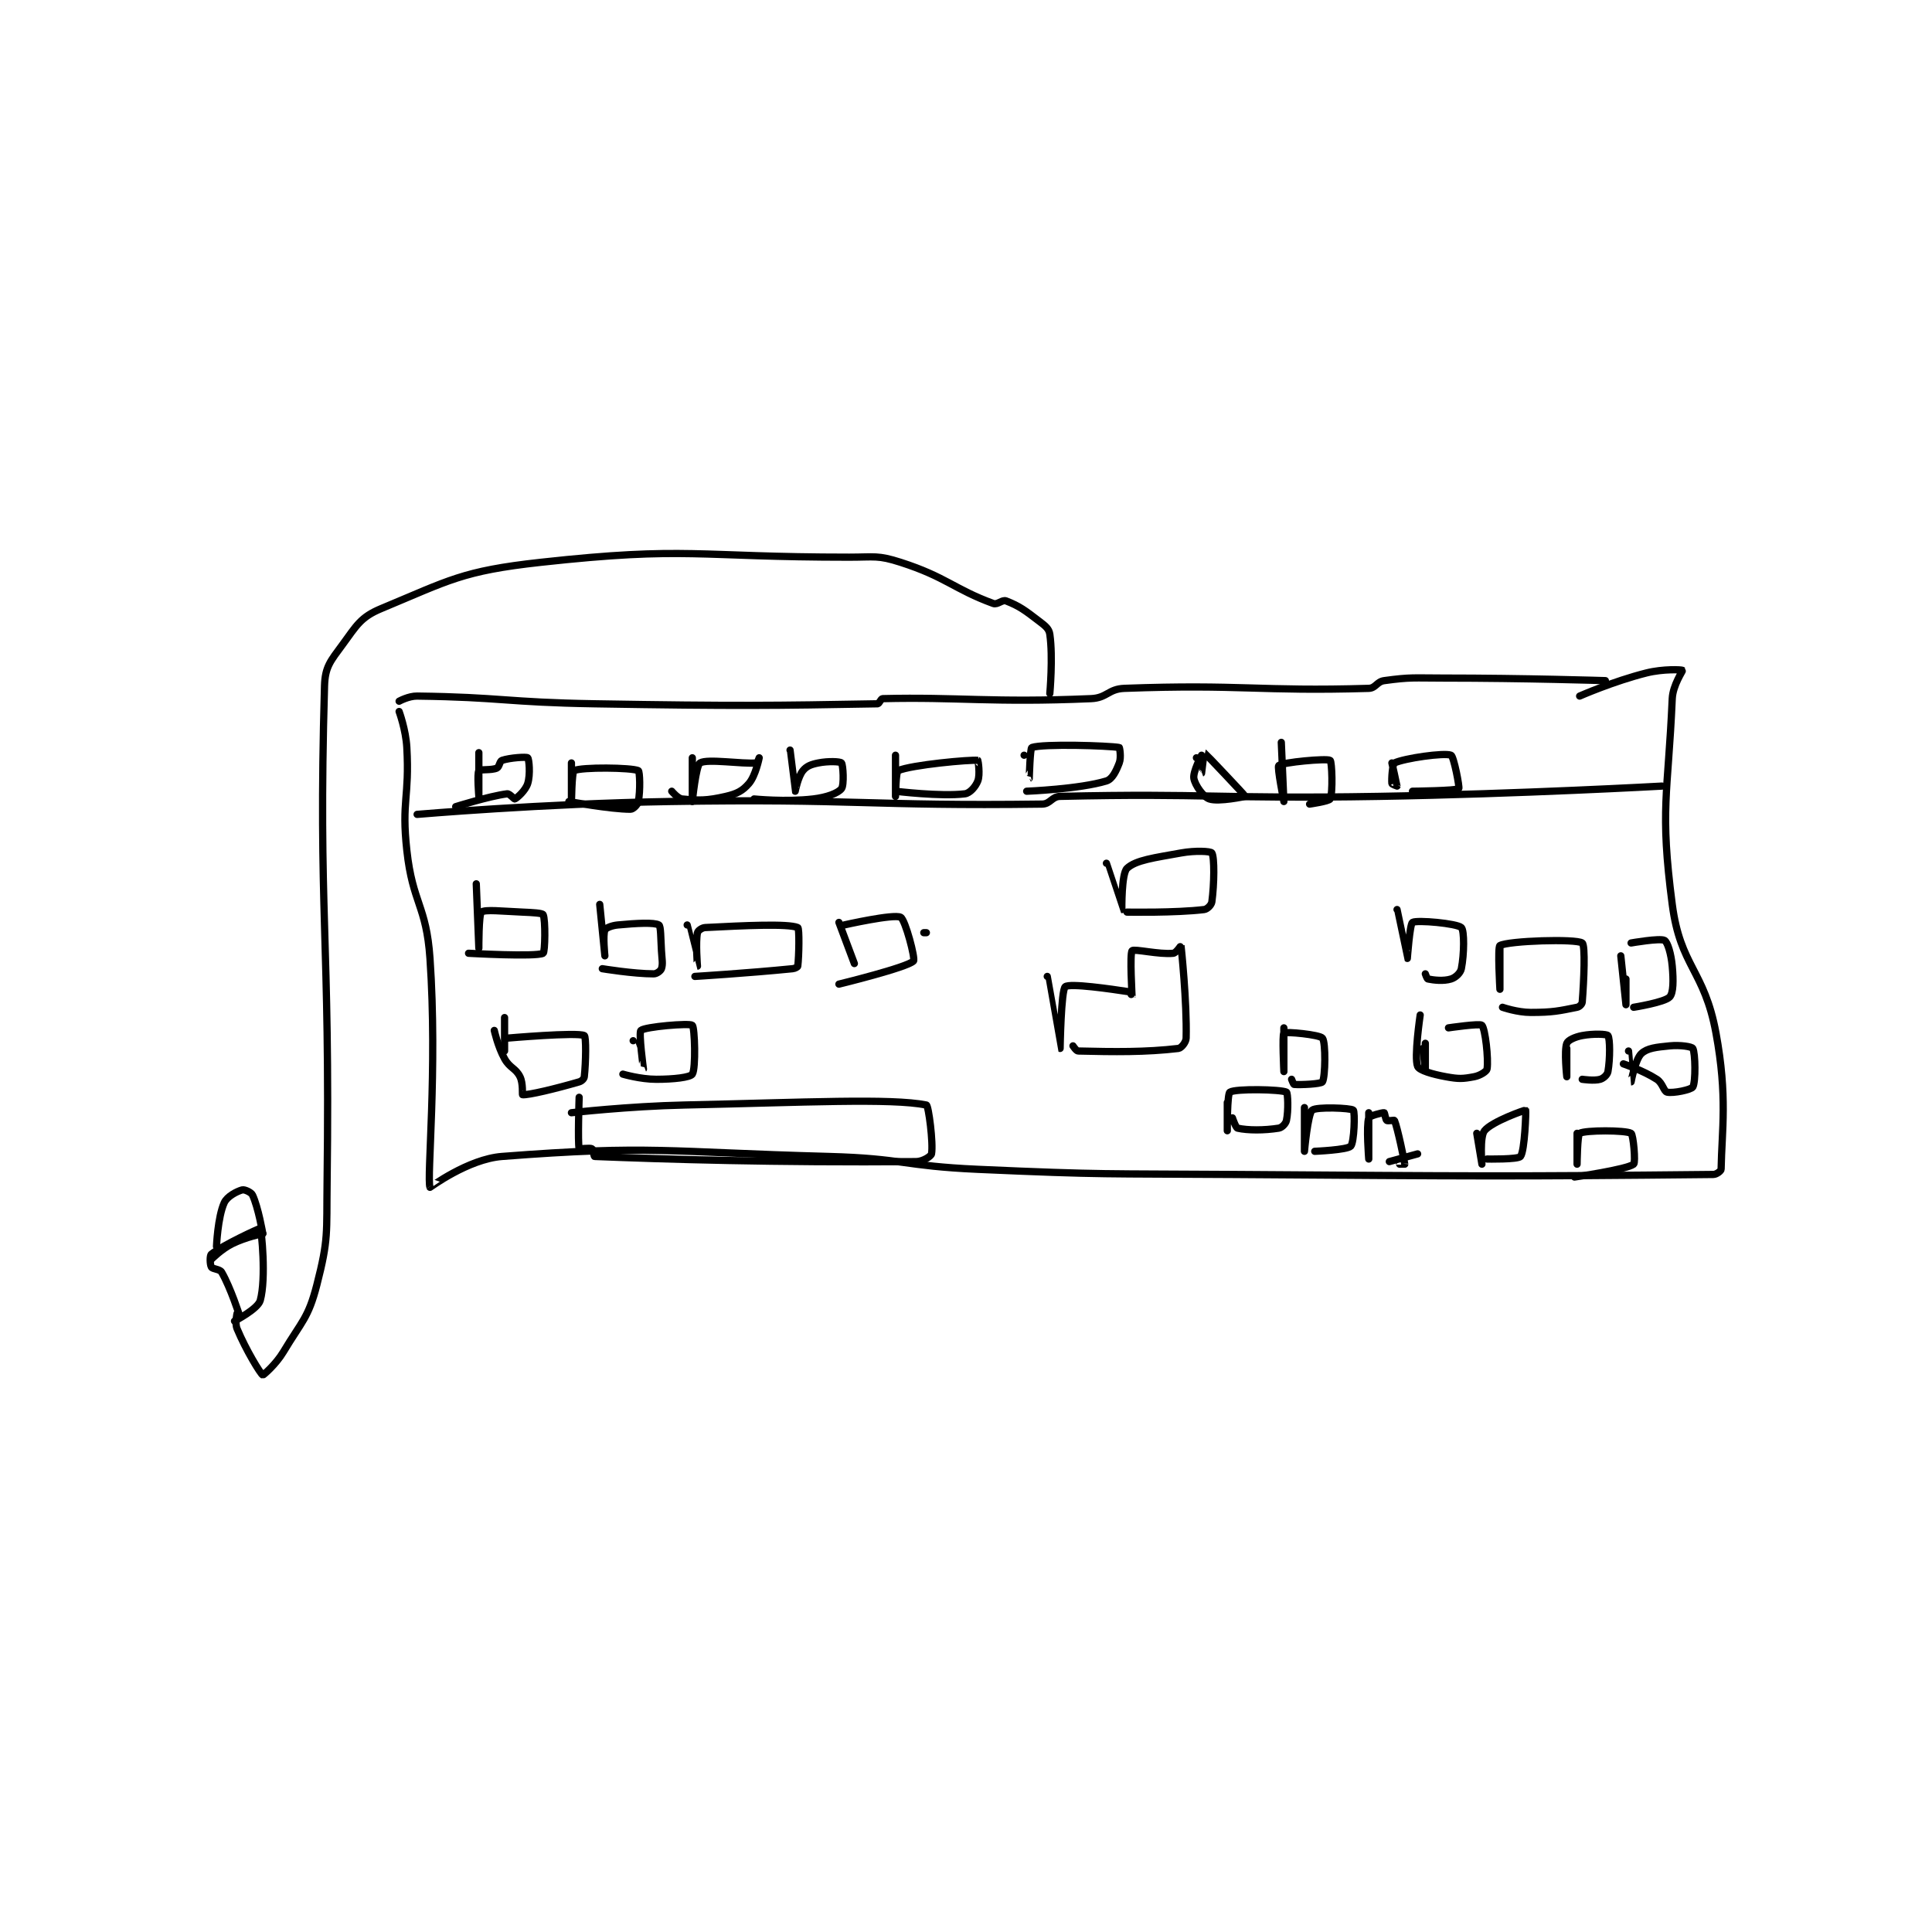 <?xml version="1.0" encoding="utf-8"?>
<!DOCTYPE svg PUBLIC "-//W3C//DTD SVG 1.1//EN" "http://www.w3.org/Graphics/SVG/1.1/DTD/svg11.dtd">
<svg viewBox="0 0 800 800" preserveAspectRatio="xMinYMin meet" xmlns="http://www.w3.org/2000/svg" version="1.1">
<g fill="none" stroke="black" stroke-linecap="round" stroke-linejoin="round" stroke-width="2.818">
<g transform="translate(87.52,230.718) scale(1.065) translate(-19,-51.417)">
<path id="0" d="M92 107.417 C92 107.417 95.69 105.373 99 105.417 C131.765 105.848 133.517 107.839 168 108.417 C222.933 109.337 237.942 109.132 278 108.417 C278.741 108.403 279.254 106.435 280 106.417 C309.489 105.706 322.341 108.062 361 106.417 C367.286 106.149 367.722 102.649 374 102.417 C419.361 100.737 426.42 103.681 469 102.417 C471.729 102.336 472.121 99.814 475 99.417 C485.387 97.984 486.52 98.417 498 98.417 C529.445 98.417 561 99.417 561 99.417 "/>
<path id="1" d="M92 111.417 C92 111.417 94.616 118.511 95 125.417 C96.083 144.915 92.879 146.091 95 165.417 C97.28 186.186 102.575 186.676 104 207.417 C106.976 250.73 102.688 292.807 104 296.417 C104.027 296.49 118.761 285.442 132 284.417 C190.121 279.917 195.781 282.708 259 284.417 C287.939 285.199 288.009 288.124 317 289.417 C366.339 291.616 366.505 291.071 416 291.417 C509.476 292.07 524.553 292.242 603 291.417 C604.267 291.403 605.989 290.012 606 289.417 C606.279 274.067 608.564 261.156 604 236.417 C599.456 211.785 590.181 210.741 587 186.417 C582.127 149.155 585.349 143.972 587 106.417 C587.231 101.17 591.153 95.57 591 95.417 C590.715 95.132 583.479 94.797 577 96.417 C564.155 99.628 551 105.417 551 105.417 "/>
<path id="2" d="M99 151.417 C99 151.417 148.054 147.222 197 146.417 C269.351 145.226 275.451 148.292 342 147.417 C345.231 147.374 345.747 144.491 349 144.417 C406.058 143.11 411.059 145.476 473 144.417 C527.982 143.477 583 140.417 583 140.417 "/>
<path id="3" d="M122 178.417 C122 178.417 123 203.417 123 203.417 C123 203.417 122.929 190.299 124 189.417 C125.368 188.29 132.075 189.087 140 189.417 C143.983 189.583 147.684 189.785 148 190.417 C148.948 192.312 148.765 205.021 148 205.417 C145.14 206.896 119 205.417 119 205.417 "/>
<path id="4" d="M170 186.417 C170 186.417 172 206.417 172 206.417 C172 206.417 171.165 198.42 172 196.417 C172.341 195.599 174.609 194.644 177 194.417 C184.371 193.715 191.204 193.36 193 194.417 C193.773 194.871 193.707 199.429 194 204.417 C194.204 207.887 194.635 209.513 194 211.417 C193.728 212.232 192.179 213.417 191 213.417 C183.144 213.417 171 211.417 171 211.417 "/>
<path id="5" d="M204 194.417 C204 194.417 207.999 210.416 208 210.417 C208.001 210.417 207.245 201.193 208 197.417 C208.151 196.661 209.702 195.483 211 195.417 C226.064 194.644 243.166 193.819 247 195.417 C247.666 195.694 247.483 206.55 247 210.417 C246.96 210.739 245.965 211.32 245 211.417 C227.401 213.177 207 214.417 207 214.417 "/>
<path id="6" d="M263 193.417 L269 209.417 "/>
<path id="7" d="M296 197.417 L297 197.417 "/>
<path id="8" d="M265 194.417 C265 194.417 284.337 190.036 287 191.417 C288.8 192.35 292.795 207.556 292 208.417 C289.705 210.903 263 217.417 263 217.417 "/>
<path id="9" d="M133 230.417 L133 243.417 "/>
<path id="10" d="M134 238.417 C134 238.417 161.243 236.038 164 237.417 C164.748 237.791 164.64 247.659 164 253.417 C163.911 254.216 163.014 255.121 162 255.417 C152.789 258.103 142.257 260.613 140 260.417 C139.832 260.402 140.275 255.966 139 253.417 C137.3 250.018 135.055 250.116 133 246.417 C130.37 241.683 129 235.417 129 235.417 "/>
<path id="11" d="M183 239.417 C183 239.417 186.999 250.418 187 250.417 C187.001 250.415 185.08 236.24 186 235.417 C187.614 233.972 204.923 232.501 206 233.417 C206.95 234.225 207.428 250.274 206 252.417 C205.148 253.695 198.702 254.417 192 254.417 C185.777 254.417 179 252.417 179 252.417 "/>
<path id="12" d="M159 267.417 C159 267.417 181.029 264.894 203 264.417 C249.869 263.398 283.202 261.686 297 264.417 C297.846 264.584 299.748 279.3 299 283.417 C298.836 284.32 295.681 286.396 293 286.417 C237.364 286.841 195.67 285.515 168 284.417 C167.752 284.407 167.433 281.633 167 281.417 C166.134 280.984 162.037 281.564 162 281.417 C161.412 279.064 162 261.417 162 261.417 "/>
<path id="13" d="M344 214.417 C344 214.417 348.998 242.415 349 242.417 C349.001 242.417 349.37 219.745 351 218.417 C352.767 216.977 368.887 219.322 376 220.417 C376.368 220.473 377 222.419 377 222.417 C377.002 222.392 376.013 205.466 377 204.417 C377.771 203.597 387.575 205.988 393 205.417 C394.132 205.298 395.995 202.382 396 202.417 C396.075 202.909 398.35 224.419 398 238.417 C397.96 240.003 396.125 242.283 395 242.417 C382.341 243.924 369.886 243.755 356 243.417 C355.27 243.399 354 241.417 354 241.417 "/>
<path id="14" d="M367 170.417 C367 170.417 372.988 188.414 373 188.417 C373.002 188.417 372.812 174.51 375 172.417 C378.381 169.182 385.715 168.287 396 166.417 C401.587 165.401 407.572 165.739 408 166.417 C409.072 168.114 408.927 178.622 408 185.417 C407.834 186.636 406.24 188.266 405 188.417 C393.891 189.763 375 189.417 375 189.417 "/>
<path id="15" d="M480 188.417 C480 188.417 483.995 207.412 484 207.417 C484.003 207.419 484.987 193.996 486 193.417 C487.81 192.383 503.32 193.825 505 195.417 C506.219 196.571 506.121 205.812 505 211.417 C504.664 213.098 502.741 214.881 501 215.417 C498.005 216.338 494.266 215.87 492 215.417 C491.648 215.346 491 213.417 491 213.417 "/>
<path id="16" d="M520 202.417 C520 202.417 520 219.417 520 219.417 C520 219.417 519.034 202.96 520 202.417 C523.288 200.567 549.506 199.702 552 201.417 C553.26 202.283 552.666 216.092 552 224.417 C551.938 225.198 550.915 226.234 550 226.417 C542.986 227.819 540.627 228.417 532 228.417 C526.728 228.417 521 226.417 521 226.417 "/>
<path id="17" d="M567 206.417 C567 206.417 569 225.417 569 225.417 C569 225.417 569 215.417 569 215.417 "/>
<path id="18" d="M571 201.417 C571 201.417 582.262 199.439 584 200.417 C585.205 201.095 586.568 205.669 587 210.417 C587.5 215.92 587.479 220.84 586 222.417 C584.043 224.504 572 226.417 572 226.417 "/>
<path id="19" d="M490 242.417 C490 242.417 491 250.417 491 250.417 C491 250.417 491 240.417 491 240.417 "/>
<path id="20" d="M500 234.417 C500 234.417 512.245 232.611 513 233.417 C514.274 234.776 515.61 246.353 515 250.417 C514.863 251.329 512.317 252.982 510 253.417 C505.417 254.276 504.008 254.327 499 253.417 C493.661 252.446 488.638 250.948 488 249.417 C486.544 245.922 489 229.417 489 229.417 "/>
<path id="21" d="M546 242.417 C546 242.417 546 253.417 546 253.417 C546 253.417 544.881 243.4 546 240.417 C546.452 239.212 549.156 237.95 552 237.417 C556.334 236.604 561.578 236.826 562 237.417 C562.828 238.576 562.873 246.471 562 251.417 C561.78 252.663 560.303 254.026 559 254.417 C556.661 255.119 552 254.417 552 254.417 "/>
<path id="22" d="M570 243.417 C570 243.417 570.997 255.416 571 255.417 C571.002 255.417 572.63 246.629 575 244.417 C577.293 242.277 580.792 241.938 586 241.417 C590.102 241.006 594.601 241.707 595 242.417 C595.988 244.173 596.172 255.424 595 257.417 C594.384 258.464 587.436 259.939 585 259.417 C583.709 259.14 583.288 255.897 581 254.417 C575.662 250.962 568 248.417 568 248.417 "/>
<path id="23" d="M511 275.417 C511 275.417 513 287.417 513 287.417 C513 287.416 512.064 276.809 514 274.417 C516.938 270.788 529.822 266.29 530 266.417 C530.188 266.551 529.675 282.295 528 284.417 C527.036 285.637 515 285.417 515 285.417 "/>
<path id="24" d="M550 275.417 C550 275.417 550 287.417 550 287.417 C550 287.417 550.131 275.913 551 275.417 C553.211 274.154 568.789 274.154 571 275.417 C571.869 275.913 572.828 286.777 572 287.417 C569.313 289.493 549 292.417 549 292.417 "/>
<path id="25" d="M436 234.417 C436 234.417 436 251.417 436 251.417 C436 251.417 435.301 237.022 436 236.417 C436.713 235.798 449.921 237.05 451 238.417 C452.325 240.095 452.125 253.577 451 255.417 C450.489 256.252 442.523 256.627 440 256.417 C439.73 256.394 439 254.417 439 254.417 "/>
<path id="26" d="M414 263.417 C414 263.417 414 274.417 414 274.417 C414 274.417 413.924 260.118 415 259.417 C417.195 257.985 434.8 258.317 437 259.417 C437.55 259.692 437.821 266.586 437 270.417 C436.728 271.685 435.235 273.222 434 273.417 C428.313 274.315 421.992 274.304 418 273.417 C417.279 273.257 416 269.417 416 269.417 "/>
<path id="27" d="M444 265.417 C444 265.417 444 282.417 444 282.417 C444 282.417 445.31 267.84 447 266.417 C448.641 265.035 462.078 265.556 463 266.417 C463.695 267.066 463.368 278.958 462 280.417 C460.615 281.894 448 282.417 448 282.417 "/>
<path id="28" d="M469 267.417 C469 267.417 469 285.417 469 285.417 C469 285.417 467.961 272.535 469 269.417 C469.26 268.637 474.3 267.317 475 267.417 C475.175 267.442 475.55 270.079 476 270.417 C476.416 270.728 478.918 270.217 479 270.417 C480.24 273.427 482.849 286.136 483 287.417 C483.002 287.434 481 287.417 481 287.417 "/>
<path id="29" d="M477 286.417 L488 283.417 "/>
<path id="30" d="M123 127.417 C123 127.417 123 144.417 123 144.417 C123 144.417 122.262 135.576 123 134.417 C123.402 133.784 127.841 134.376 130 133.417 C130.967 132.987 131.098 130.717 132 130.417 C135.107 129.381 141.49 128.958 142 129.417 C142.504 129.87 143.113 135.856 142 139.417 C141.159 142.109 137.98 144.927 137 145.417 C136.755 145.539 134.942 143.294 134 143.417 C126.898 144.343 114 148.417 114 148.417 "/>
<path id="31" d="M159 131.417 C159 131.417 159 147.417 159 147.417 C159 147.417 159.131 134.851 160 134.417 C162.898 132.968 182.46 133.198 185 134.417 C185.585 134.698 185.841 142.214 185 146.417 C184.748 147.678 182.977 149.417 182 149.417 C174.186 149.417 158 146.417 158 146.417 "/>
<path id="32" d="M206 129.417 C206 129.417 206 146.416 206 146.417 C206 146.417 207.422 132.363 209 131.417 C211.893 129.681 225.284 131.914 231 131.417 C231.305 131.39 232 129.417 232 129.417 C232 129.417 230.626 136.386 228 139.417 C225.504 142.297 223.356 143.411 219 144.417 C211.609 146.122 208.512 146.037 202 145.417 C200.349 145.259 198 142.417 198 142.417 "/>
<path id="33" d="M244 126.417 C244 126.417 245.987 142.396 246 142.417 C246.005 142.424 247.077 136.767 249 134.417 C250.455 132.638 252.153 131.986 255 131.417 C258.882 130.64 263.497 130.857 264 131.417 C264.622 132.107 265.093 140.025 264 141.417 C262.618 143.176 258.322 144.791 253 145.417 C242.33 146.672 230 145.417 230 145.417 "/>
<path id="34" d="M285 128.417 C285 128.417 285 144.417 285 144.417 C285 144.417 285.152 134.787 286 134.417 C291.165 132.157 314.15 130.049 317 130.417 C317.096 130.429 317.976 135.878 317 138.417 C316.155 140.614 313.955 143.172 312 143.417 C302.659 144.584 285 142.417 285 142.417 "/>
<path id="35" d="M335 128.417 C335 128.417 336.999 137.418 337 137.417 C337.002 137.415 337.329 125.647 338 125.417 C342.461 123.887 367.878 124.689 372 125.417 C372.128 125.439 372.827 129.267 372 131.417 C370.771 134.613 369.305 137.712 367 138.417 C356.595 141.596 336 142.417 336 142.417 "/>
<path id="36" d="M345 104.417 C345 104.417 346.276 90.352 345 81.417 C344.691 79.252 343.325 78.195 341 76.417 C335.317 72.071 333.25 70.458 328 68.417 C326.498 67.832 324.686 70.033 323 69.417 C307.776 63.847 304.719 59.112 287 53.417 C278.11 50.559 276.933 51.417 267 51.417 C207.405 51.417 204.324 47.117 147 53.417 C116.494 56.769 111.519 60.396 85 71.417 C77.054 74.719 75.483 77.94 70 85.417 C65.365 91.737 63.213 94.003 63 101.417 C60.465 189.716 65.235 198.468 64 294.417 C63.744 314.329 64.636 316.418 60 334.417 C56.684 347.291 54.202 348.414 47 360.417 C44.06 365.317 39.157 369.495 39 369.417 C38.149 368.991 32.455 359.709 29 351.417 C28.065 349.172 29 345.417 29 345.417 "/>
<path id="37" d="M30 346.417 C30 346.417 26.511 335.481 23 329.417 C22.28 328.173 19.483 328.262 19 327.417 C18.436 326.43 18.347 322.932 19 322.417 C23.449 318.904 37.821 312.247 38 312.417 C38.499 312.889 40.383 331.84 38 340.417 C37.083 343.718 28 348.417 28 348.417 "/>
<path id="38" d="M19 324.417 C19 324.417 22.823 320.505 27 318.417 C32.316 315.759 39 314.417 39 314.417 "/>
<path id="39" d="M21 319.417 C21 319.417 21.46 308.004 24 302.417 C25.132 299.927 28.903 297.988 31 297.417 C31.866 297.18 34.483 298.318 35 299.417 C37.247 304.192 39 314.417 39 314.417 "/>
<path id="40" d="M402 129.417 C402 129.417 403.998 135.418 404 135.417 C404.005 135.413 404.959 127.395 405 127.417 C405.321 127.586 420.965 144.102 421 144.417 C421.001 144.426 410.612 146.681 407 145.417 C404.671 144.602 401.477 140.121 401 137.417 C400.554 134.888 404 128.417 404 128.417 "/>
<path id="41" d="M435 123.417 C435 123.417 436 146.417 436 146.417 C436 146.417 433.331 133.011 434 132.417 C435.395 131.177 452.668 129.551 454 130.417 C454.695 130.868 455.115 143.047 454 145.417 C453.571 146.327 446 147.417 446 147.417 "/>
<path id="42" d="M478 131.417 C478 131.417 480 140.263 480 140.417 C480 140.434 478.03 139.685 478 139.417 C477.808 137.686 478.224 131.788 479 131.417 C482.767 129.615 498.331 127.349 501 128.417 C502.052 128.838 504.42 141.025 504 141.417 C503.13 142.229 486 142.417 486 142.417 "/>
</g>
</g>
</svg>

